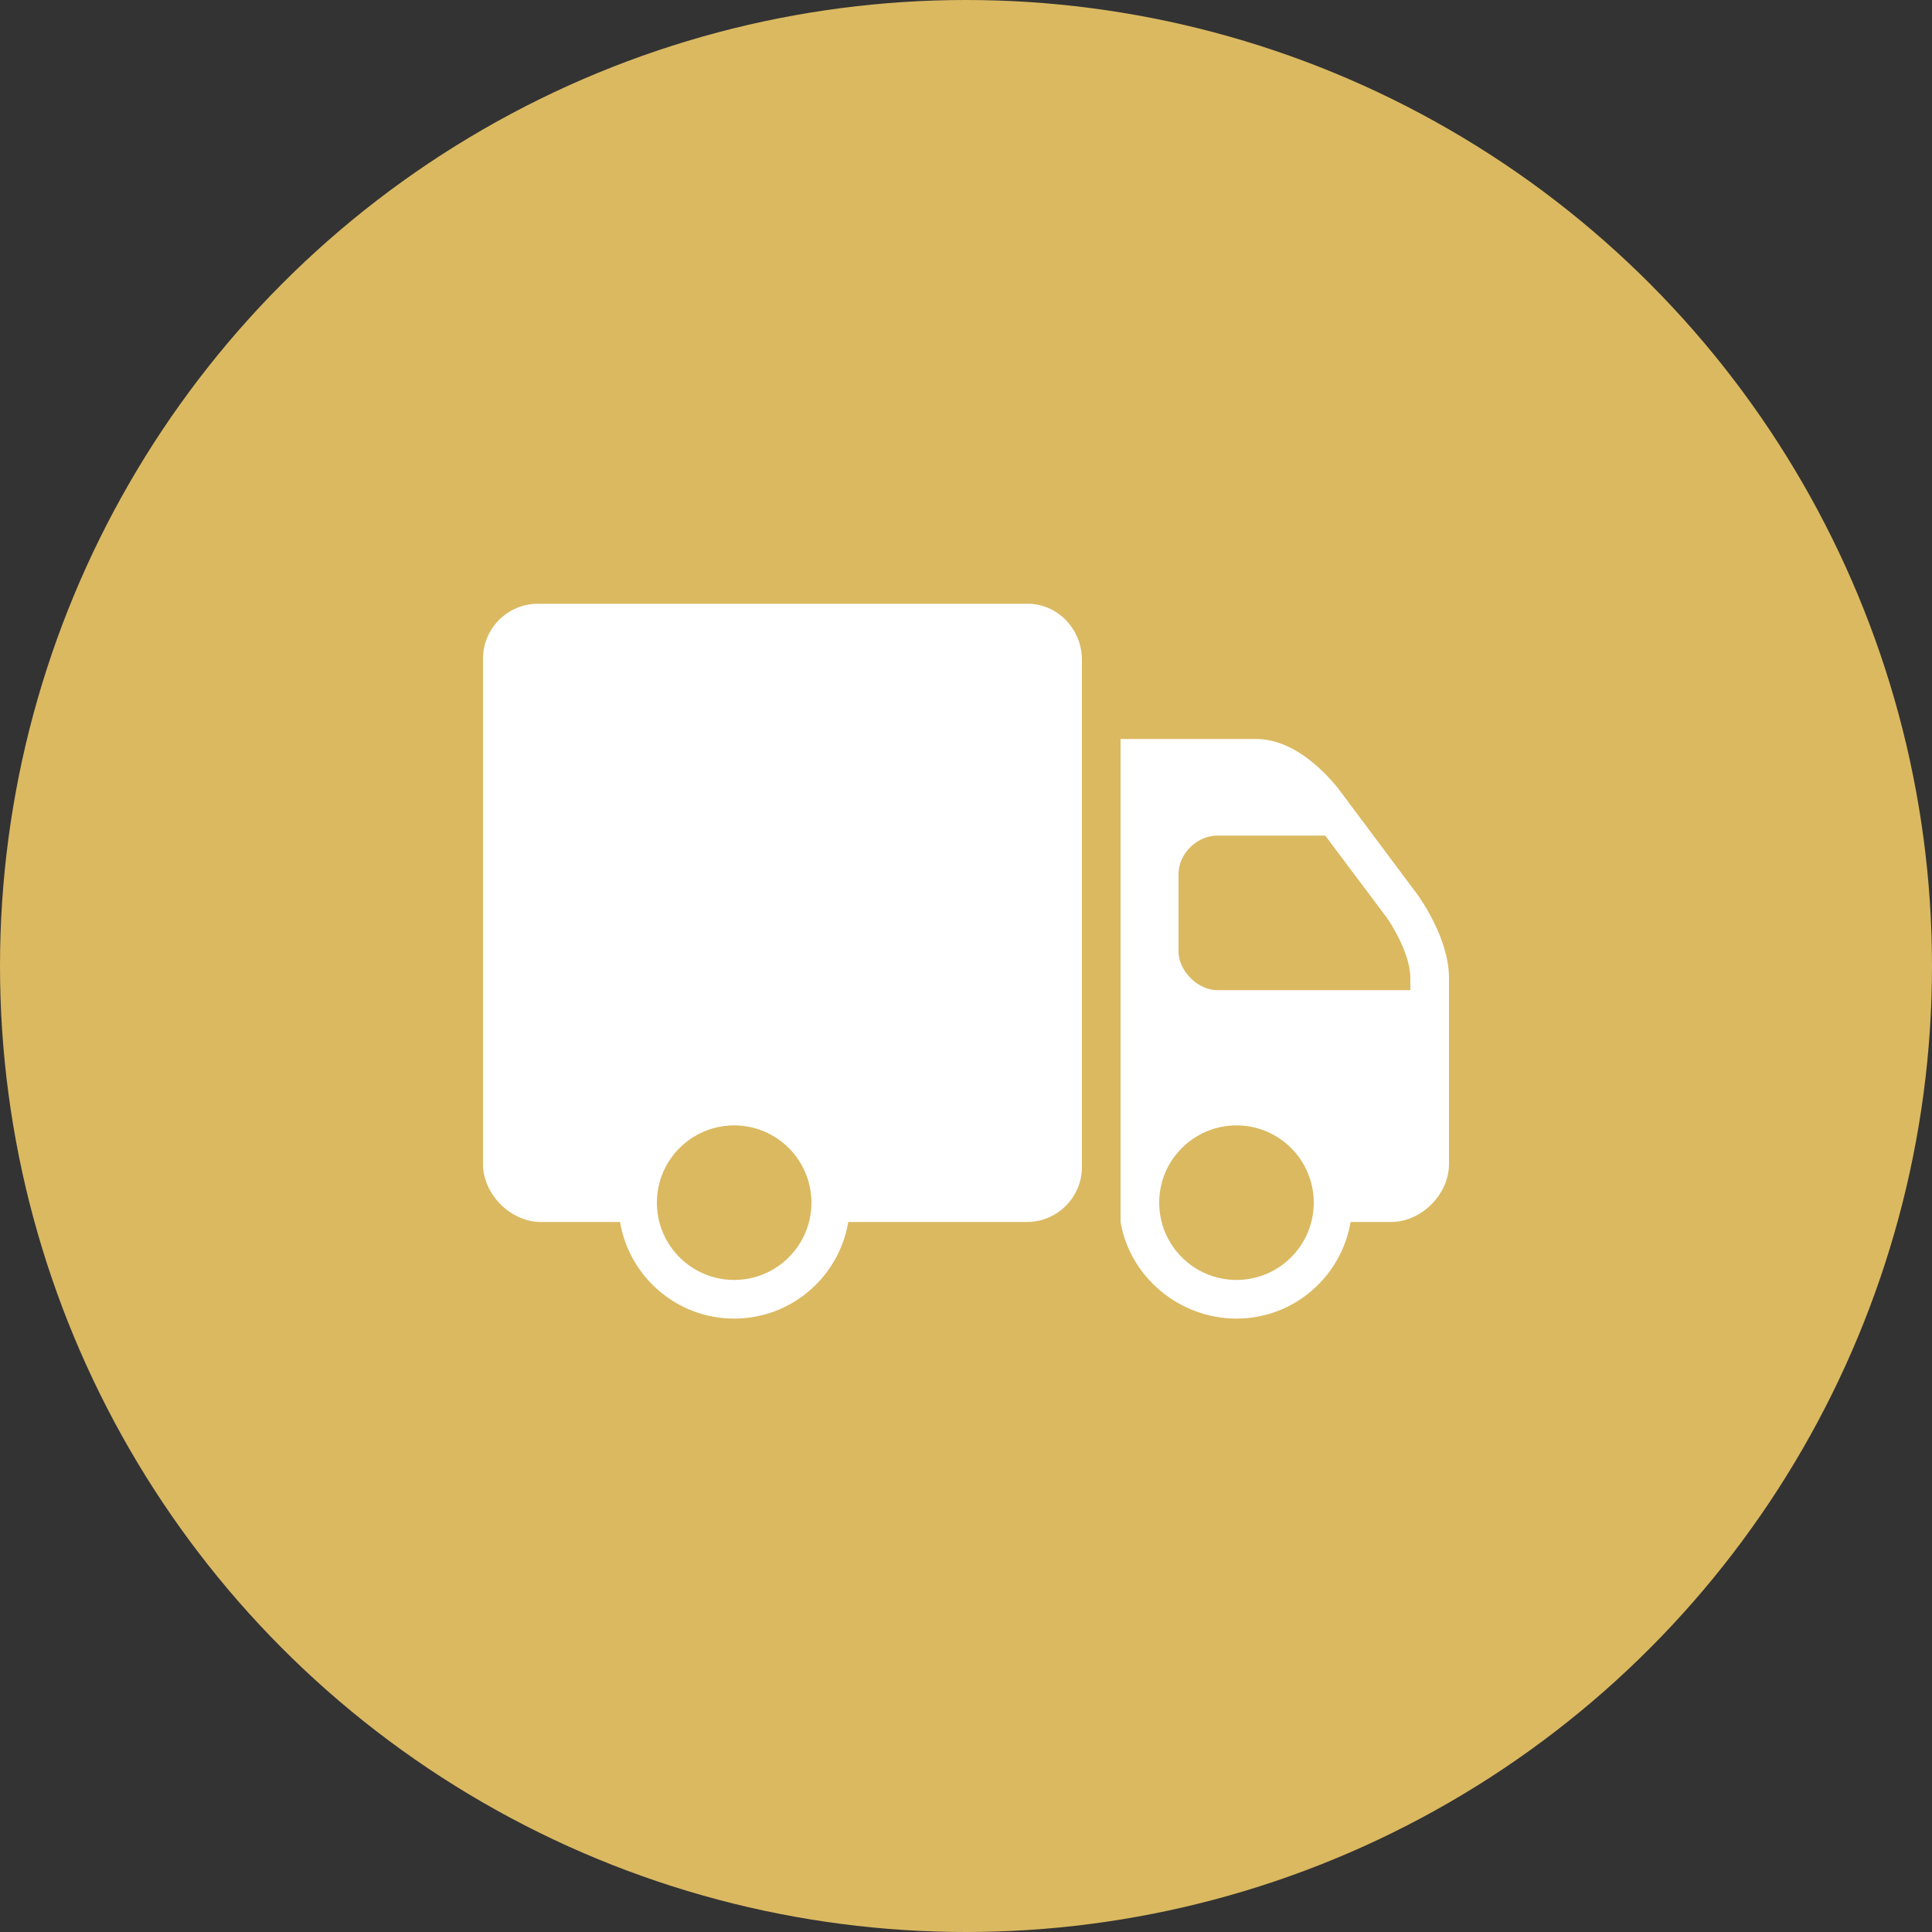 <svg width="80" height="80" viewBox="0 0 80 80" fill="none" xmlns="http://www.w3.org/2000/svg">
<rect x="0" y="0" width="80" height="80" fill="#333333" stroke="none"/>
<circle cx="40" cy="40" r="40" fill="#DBB961"/>
<path d="M22.275 25C21.019 25 20 26.022 20 27.275V48.2C20 49.453 21.144 50.6 22.4 50.6H25.675C26.056 52.869 28.025 54.6 30.4 54.6C32.775 54.6 34.744 52.869 35.125 50.6H42.525C43.778 50.6 44.8 49.578 44.8 48.325V27.325C44.8 26.044 43.791 25 42.55 25H22.275ZM46.4 30.6V50.6C46.784 52.866 48.825 54.6 51.2 54.6C53.575 54.6 55.544 52.866 55.925 50.6H57.6C58.856 50.6 60 49.456 60 48.2V40.5C60 38.891 58.841 37.247 58.7 37.05L55.375 32.6C54.612 31.681 53.416 30.6 52 30.6H46.4ZM50.4 34.6H54.875L57.425 38C57.697 38.384 58.4 39.562 58.4 40.5V41H50.4C49.6 41 48.8 40.2 48.8 39.4V36.2C48.8 35.316 49.6 34.6 50.4 34.6ZM30.4 46.6C32.166 46.6 33.6 48.034 33.6 49.8C33.6 51.566 32.166 53 30.4 53C28.634 53 27.2 51.566 27.2 49.8C27.2 48.034 28.634 46.6 30.4 46.6ZM51.2 46.6C52.966 46.6 54.4 48.034 54.4 49.8C54.4 51.566 52.966 53 51.2 53C49.434 53 48 51.566 48 49.8C48 48.034 49.434 46.6 51.2 46.6Z" fill="white"/>
</svg>
